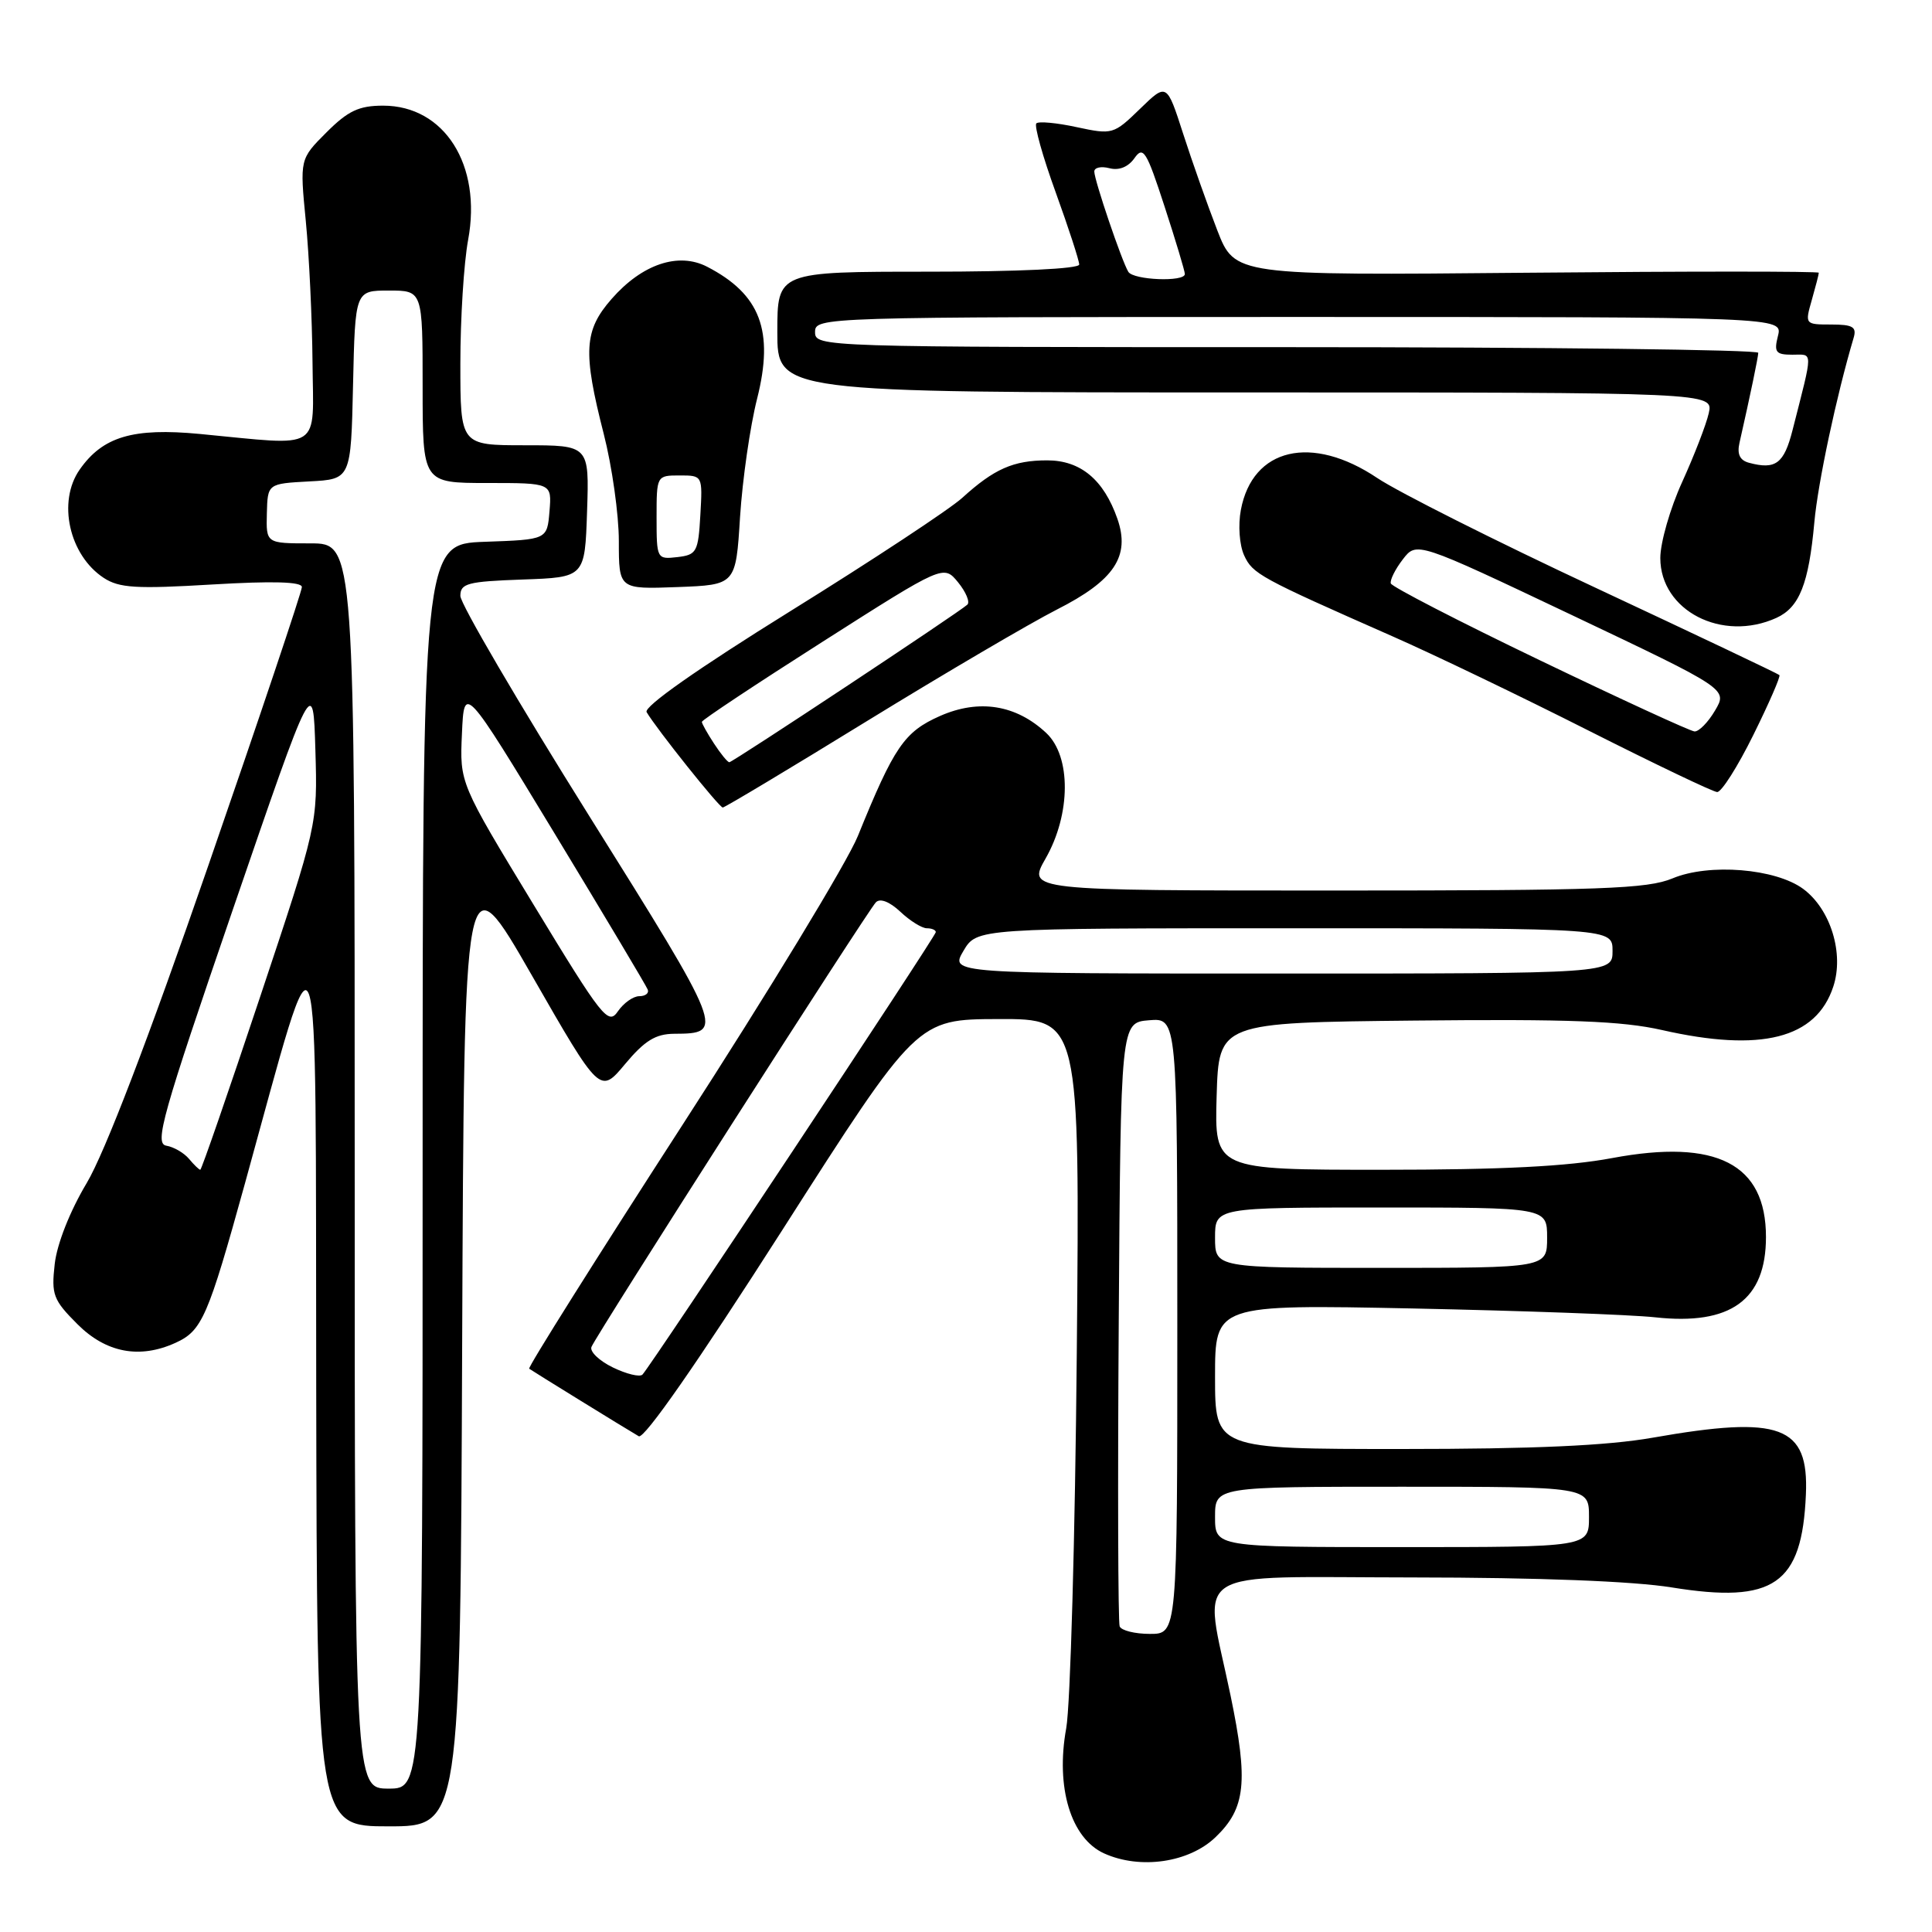<?xml version="1.0" encoding="UTF-8" standalone="no"?>
<!DOCTYPE svg PUBLIC "-//W3C//DTD SVG 1.1//EN" "http://www.w3.org/Graphics/SVG/1.1/DTD/svg11.dtd" >
<svg xmlns="http://www.w3.org/2000/svg" xmlns:xlink="http://www.w3.org/1999/xlink" version="1.1" viewBox="0 0 256 256">
 <g >
 <path fill="currentColor"
d=" M 161.06 243.44 C 165.06 239.61 165.43 236.11 163.05 224.64 C 159.46 207.34 156.89 209.00 187.25 209.02 C 203.89 209.03 216.43 209.52 221.50 210.34 C 235.04 212.53 238.78 209.95 239.29 198.04 C 239.69 188.91 235.94 187.52 219.00 190.50 C 212.98 191.56 203.27 192.00 185.75 192.00 C 161.00 192.00 161.00 192.00 161.00 182.43 C 161.00 172.85 161.00 172.85 187.25 173.38 C 201.69 173.68 216.11 174.20 219.31 174.55 C 229.31 175.65 234.00 172.26 234.00 163.91 C 234.00 154.22 227.46 150.86 213.62 153.45 C 207.72 154.56 198.98 155.00 183.14 155.00 C 160.93 155.00 160.93 155.00 161.21 145.25 C 161.50 135.50 161.50 135.50 187.50 135.23 C 207.93 135.02 214.93 135.29 220.20 136.48 C 233.36 139.47 240.65 137.63 242.92 130.73 C 244.37 126.35 242.57 120.48 238.94 117.79 C 235.28 115.08 226.46 114.36 221.62 116.39 C 218.28 117.78 212.25 118.00 176.94 118.00 C 136.12 118.00 136.12 118.00 138.55 113.75 C 141.90 107.88 141.95 100.24 138.64 97.13 C 134.64 93.38 129.73 92.59 124.56 94.87 C 119.82 96.97 118.48 98.93 113.67 110.78 C 112.27 114.23 101.81 131.46 90.43 149.06 C 79.05 166.67 69.91 181.20 70.12 181.36 C 70.54 181.67 82.82 189.25 84.64 190.31 C 85.35 190.73 92.45 180.52 103.64 163.02 C 121.50 135.06 121.50 135.06 132.29 135.03 C 143.08 135.00 143.08 135.00 142.68 179.25 C 142.46 203.59 141.83 225.97 141.28 229.00 C 139.85 236.84 141.90 243.60 146.31 245.59 C 151.09 247.75 157.55 246.81 161.06 243.44 Z  M 61.24 177.80 C 61.50 113.60 61.50 113.60 70.50 129.29 C 79.50 144.98 79.50 144.98 82.83 140.99 C 85.42 137.89 86.87 137.00 89.33 136.98 C 96.07 136.95 95.98 136.72 78.05 108.08 C 68.67 93.10 61.00 80.00 61.00 78.96 C 61.00 77.30 61.94 77.05 69.25 76.79 C 77.50 76.50 77.50 76.50 77.79 67.75 C 78.08 59.00 78.08 59.00 69.54 59.00 C 61.00 59.00 61.00 59.00 61.00 48.18 C 61.00 42.23 61.46 34.85 62.03 31.78 C 63.87 21.86 58.89 14.00 50.77 14.00 C 47.56 14.00 46.12 14.68 43.26 17.54 C 39.72 21.08 39.72 21.08 40.52 29.29 C 40.96 33.81 41.36 42.22 41.41 48.00 C 41.51 59.98 42.95 59.07 26.46 57.50 C 17.62 56.66 13.62 57.85 10.56 62.22 C 7.58 66.47 9.16 73.56 13.74 76.57 C 15.80 77.92 18.04 78.05 28.09 77.45 C 36.15 76.97 40.00 77.08 40.00 77.79 C 40.00 78.36 34.43 94.96 27.61 114.67 C 19.64 137.73 13.89 152.73 11.49 156.76 C 9.26 160.49 7.55 164.83 7.25 167.49 C 6.79 171.56 7.05 172.25 10.27 175.47 C 14.05 179.25 18.50 180.10 23.26 177.93 C 26.78 176.33 27.55 174.54 32.46 156.80 C 42.61 120.10 41.79 117.75 41.90 183.75 C 42.00 242.00 42.00 242.00 51.49 242.00 C 60.99 242.00 60.99 242.00 61.24 177.80 Z  M 114.92 95.52 C 125.19 89.21 136.49 82.58 140.04 80.77 C 147.66 76.91 149.79 73.71 148.06 68.74 C 146.25 63.56 143.18 61.00 138.76 61.00 C 134.28 61.00 131.72 62.13 127.50 65.97 C 125.85 67.47 115.62 74.22 104.76 80.96 C 92.38 88.65 85.27 93.65 85.68 94.36 C 86.97 96.56 95.30 107.00 95.77 107.00 C 96.03 107.00 104.65 101.84 114.92 95.52 Z  M 232.33 97.38 C 234.40 93.19 235.96 89.62 235.78 89.45 C 235.60 89.27 224.67 84.08 211.48 77.91 C 198.29 71.75 185.26 65.19 182.51 63.35 C 173.82 57.51 165.96 59.34 164.42 67.57 C 164.04 69.60 164.23 72.21 164.85 73.58 C 165.98 76.05 166.90 76.55 184.50 84.31 C 190.00 86.73 201.70 92.36 210.50 96.81 C 219.30 101.25 226.96 104.92 227.53 104.95 C 228.10 104.98 230.26 101.57 232.33 97.38 Z  M 235.39 81.87 C 238.43 80.48 239.67 77.37 240.41 69.21 C 240.88 63.99 243.34 52.42 245.62 44.75 C 246.04 43.32 245.50 43.00 242.64 43.00 C 239.17 43.00 239.15 42.97 240.07 39.76 C 240.58 37.97 241.00 36.35 241.00 36.14 C 241.00 35.94 223.59 35.94 202.31 36.14 C 163.62 36.50 163.62 36.50 161.29 30.50 C 160.01 27.20 157.98 21.46 156.78 17.74 C 154.60 10.98 154.60 10.98 151.05 14.43 C 147.57 17.81 147.40 17.86 142.68 16.85 C 140.03 16.27 137.61 16.05 137.32 16.35 C 137.02 16.65 138.17 20.77 139.89 25.50 C 141.60 30.23 143.00 34.53 143.00 35.05 C 143.00 35.62 134.93 36.00 123.00 36.00 C 103.00 36.00 103.00 36.00 103.00 44.00 C 103.00 52.00 103.00 52.00 165.02 52.00 C 227.04 52.00 227.04 52.00 226.42 54.75 C 226.08 56.26 224.49 60.36 222.90 63.86 C 221.30 67.36 220.00 71.90 220.00 73.94 C 220.00 80.92 228.20 85.14 235.39 81.87 Z  M 98.06 68.50 C 98.38 63.55 99.39 56.50 100.32 52.83 C 102.59 43.84 100.76 38.99 93.69 35.34 C 89.89 33.38 85.09 34.99 81.05 39.60 C 77.38 43.78 77.21 46.60 80.00 57.50 C 81.10 61.80 82.00 68.19 82.00 71.70 C 82.00 78.08 82.00 78.08 89.75 77.79 C 97.50 77.50 97.50 77.50 98.06 68.50 Z  M 148.36 215.50 C 148.15 214.95 148.09 196.72 148.24 175.00 C 148.50 135.50 148.50 135.50 152.25 135.19 C 156.00 134.88 156.00 134.88 156.00 175.69 C 156.00 216.50 156.00 216.50 152.37 216.50 C 150.38 216.50 148.57 216.05 148.36 215.50 Z  M 161.00 201.00 C 161.00 197.00 161.00 197.00 185.77 197.00 C 210.55 197.00 210.55 197.00 210.55 201.00 C 210.55 205.00 210.55 205.00 185.77 205.00 C 161.00 205.00 161.00 205.00 161.00 201.00 Z  M 81.22 181.20 C 79.41 180.32 78.13 179.10 78.37 178.48 C 78.96 176.95 114.92 120.74 116.06 119.56 C 116.62 118.99 117.87 119.47 119.30 120.81 C 120.58 122.02 122.16 123.00 122.81 123.00 C 123.47 123.00 124.00 123.23 124.00 123.51 C 124.00 124.05 86.23 181.01 85.13 182.14 C 84.78 182.50 83.02 182.07 81.22 181.20 Z  M 161.00 164.00 C 161.00 160.00 161.00 160.00 183.00 160.00 C 205.00 160.00 205.00 160.00 205.00 164.00 C 205.00 168.00 205.00 168.00 183.00 168.00 C 161.00 168.00 161.00 168.00 161.00 164.00 Z  M 127.66 126.00 C 129.43 123.00 129.43 123.00 171.55 123.00 C 213.67 123.00 213.67 123.00 213.67 126.00 C 213.67 129.00 213.67 129.00 169.78 129.00 C 125.89 129.00 125.89 129.00 127.66 126.00 Z  M 47.00 154.50 C 47.00 72.00 47.00 72.00 41.13 72.00 C 35.26 72.00 35.26 72.00 35.36 68.04 C 35.46 64.09 35.46 64.09 40.98 63.79 C 46.50 63.50 46.50 63.50 46.78 51.00 C 47.06 38.50 47.06 38.50 51.53 38.50 C 56.00 38.50 56.00 38.50 56.00 51.25 C 56.00 64.00 56.00 64.00 64.56 64.00 C 73.12 64.00 73.12 64.00 72.81 67.75 C 72.50 71.50 72.50 71.50 64.25 71.79 C 56.00 72.08 56.00 72.08 56.00 154.54 C 56.00 237.00 56.00 237.00 51.50 237.00 C 47.00 237.00 47.00 237.00 47.00 154.50 Z  M 25.05 153.56 C 24.39 152.77 23.04 151.98 22.04 151.81 C 20.44 151.54 21.46 147.90 30.86 120.50 C 41.50 89.50 41.50 89.50 41.79 99.39 C 42.08 109.27 42.08 109.27 34.45 132.14 C 30.26 144.71 26.70 155.00 26.54 155.00 C 26.38 155.00 25.71 154.35 25.05 153.56 Z  M 70.71 119.89 C 60.91 103.76 60.91 103.76 61.21 97.21 C 61.50 90.67 61.50 90.67 73.50 110.46 C 80.10 121.35 85.65 130.65 85.83 131.13 C 86.02 131.61 85.51 132.00 84.71 132.00 C 83.90 132.00 82.63 132.91 81.87 134.01 C 80.60 135.88 79.82 134.90 70.71 119.89 Z  M 94.62 98.54 C 93.73 97.18 93.00 95.88 93.00 95.65 C 93.00 95.41 100.21 90.63 109.02 85.02 C 125.03 74.82 125.03 74.82 126.95 77.16 C 128.00 78.45 128.55 79.78 128.18 80.12 C 127.04 81.17 97.08 101.00 96.64 101.00 C 96.41 101.00 95.50 99.89 94.62 98.54 Z  M 204.02 87.48 C 193.30 82.33 184.43 77.75 184.29 77.31 C 184.16 76.86 184.87 75.43 185.88 74.12 C 187.71 71.74 187.71 71.74 208.32 81.52 C 228.93 91.31 228.93 91.31 227.25 94.15 C 226.33 95.72 225.10 96.96 224.53 96.92 C 223.97 96.88 214.73 92.63 204.02 87.48 Z  M 231.75 61.32 C 230.54 61.00 230.15 60.18 230.49 58.68 C 231.96 52.19 232.95 47.41 232.98 46.75 C 232.99 46.34 204.88 46.00 170.50 46.00 C 108.67 46.00 108.00 45.98 108.00 44.00 C 108.00 42.02 108.67 42.00 172.11 42.00 C 236.22 42.00 236.22 42.00 235.59 44.50 C 235.04 46.67 235.29 47.00 237.50 47.00 C 240.28 47.00 240.28 46.16 237.52 57.00 C 236.39 61.44 235.28 62.27 231.75 61.32 Z  M 149.51 36.02 C 148.65 34.62 145.00 23.87 145.00 22.73 C 145.00 22.20 145.90 22.00 147.01 22.29 C 148.28 22.62 149.49 22.13 150.32 20.96 C 151.48 19.30 151.91 19.98 154.31 27.36 C 155.79 31.90 157.00 35.93 157.00 36.31 C 157.00 37.39 150.19 37.12 149.51 36.02 Z  M 87.00 68.57 C 87.00 63.03 87.01 63.00 90.05 63.00 C 93.10 63.00 93.10 63.00 92.80 68.25 C 92.52 73.15 92.31 73.52 89.75 73.82 C 87.04 74.13 87.00 74.05 87.00 68.57 Z "/>
</g>
</svg>